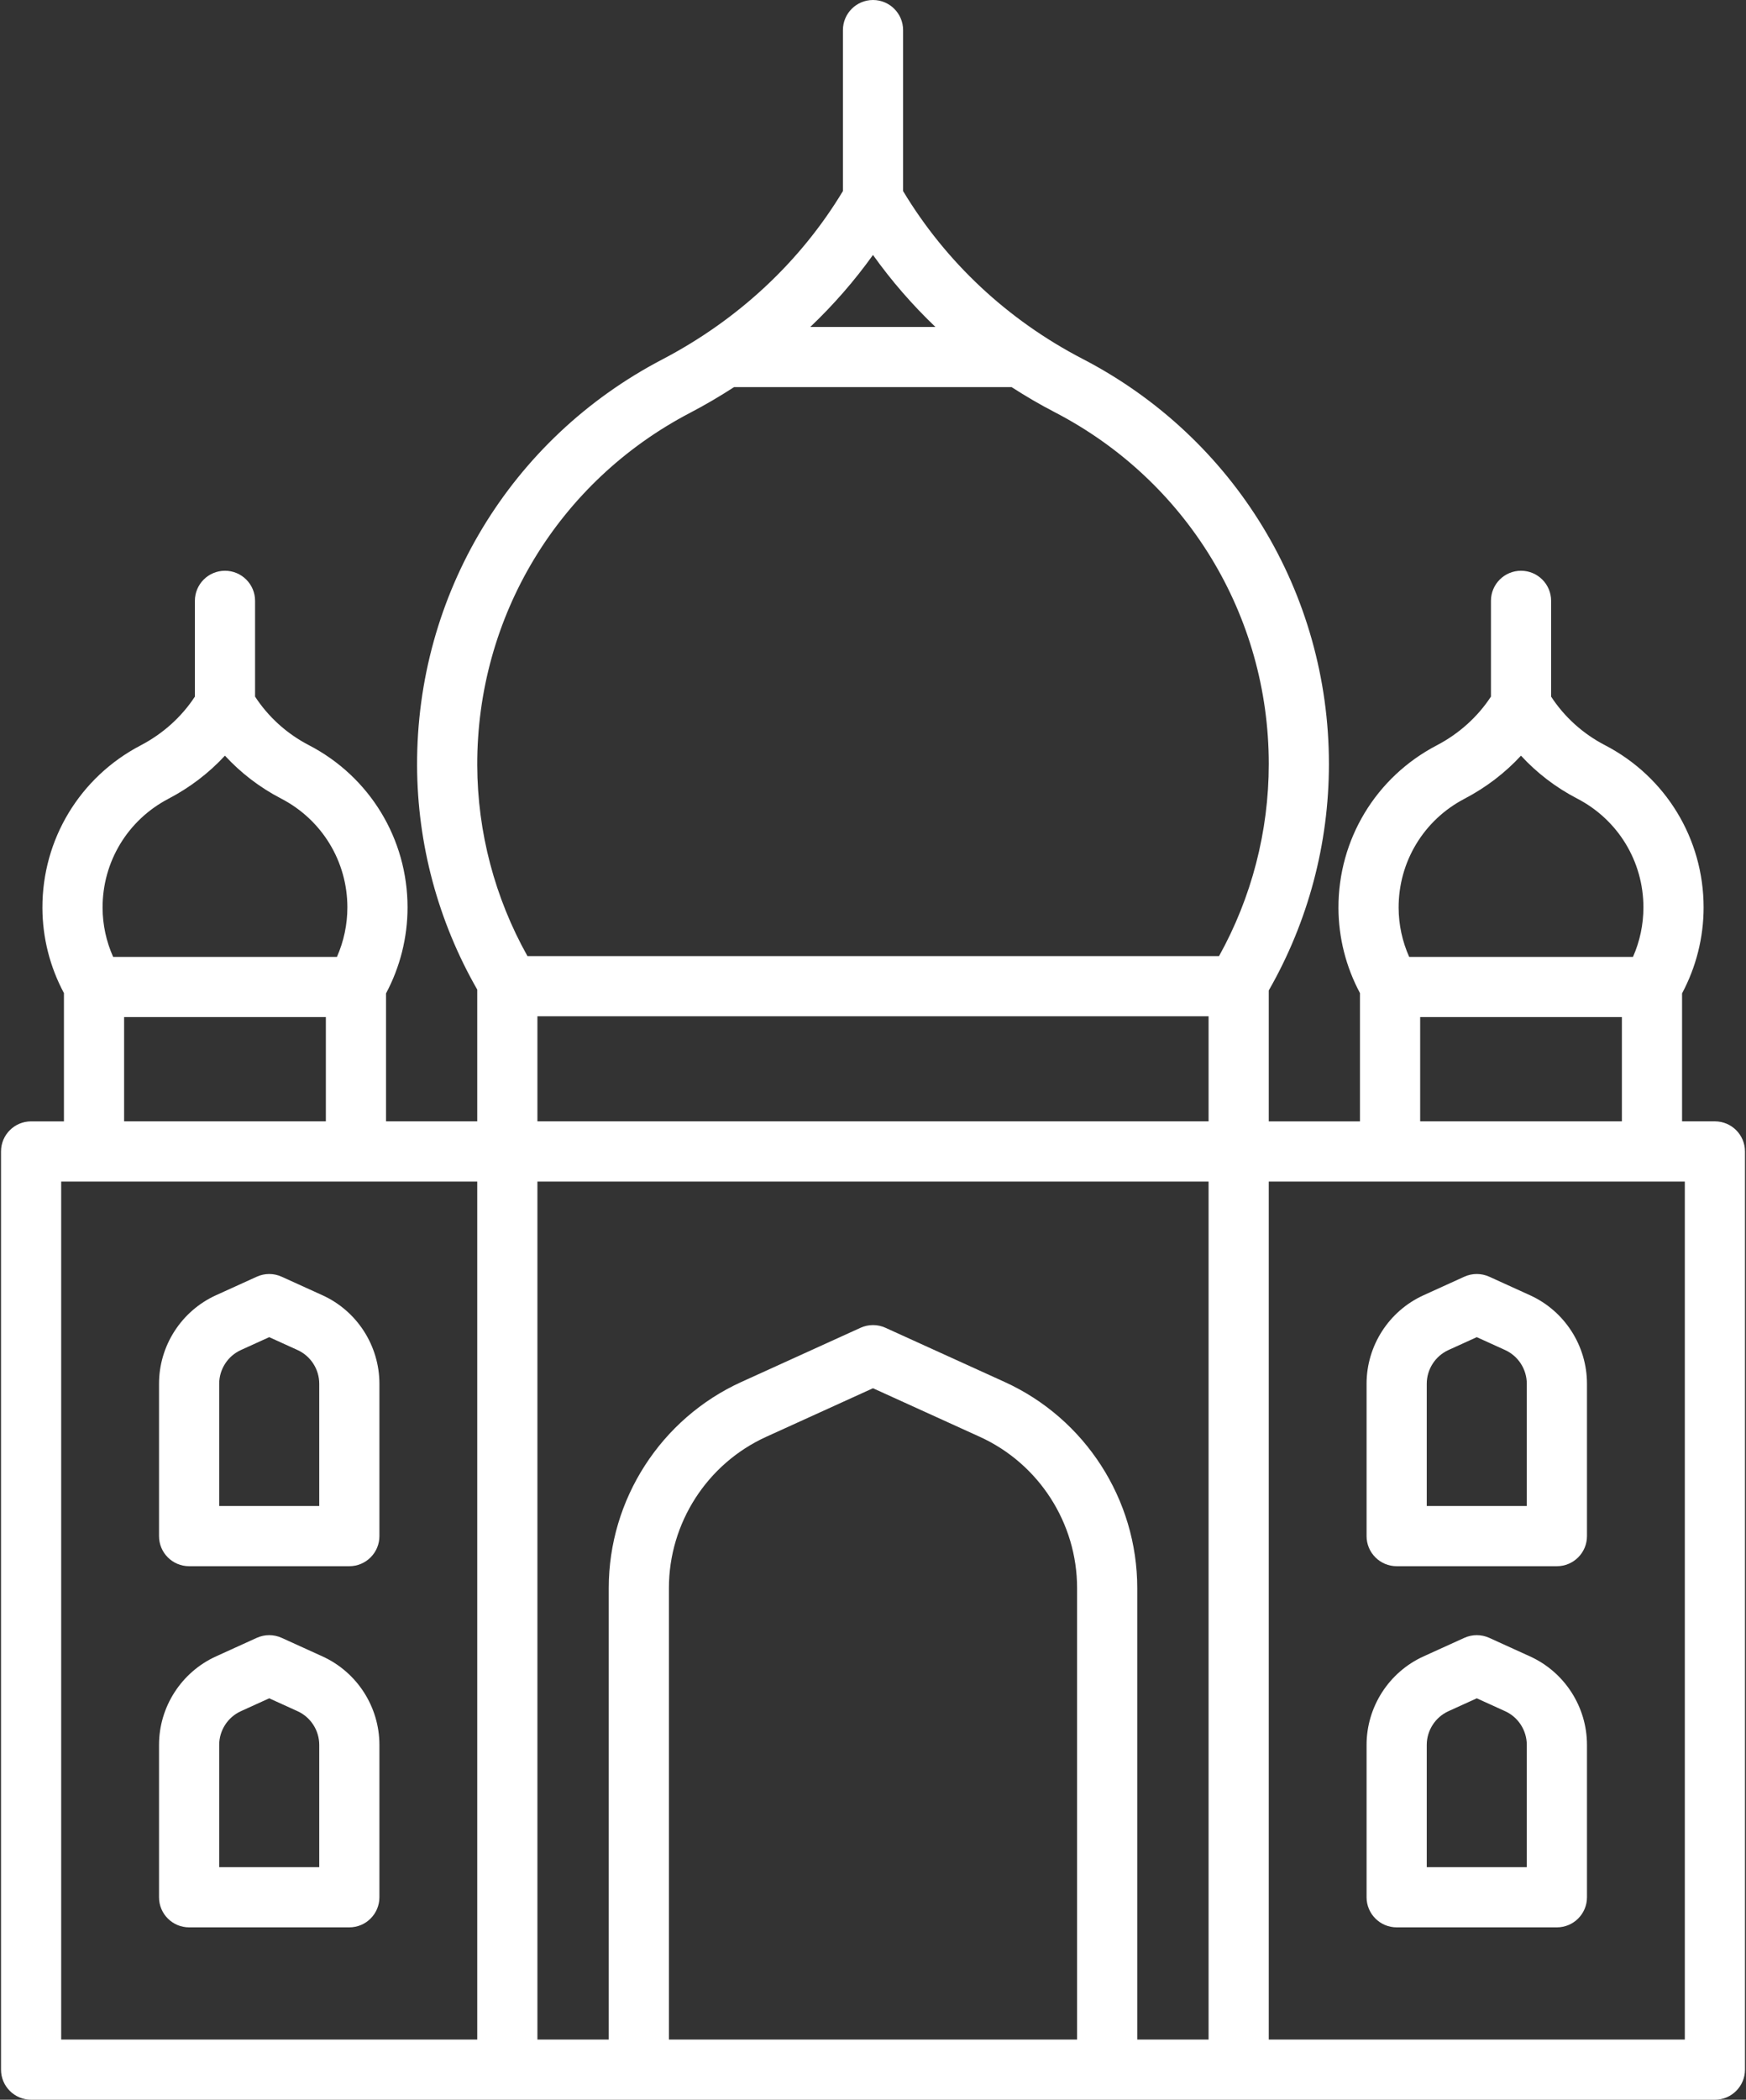 <svg width="89" height="107" viewBox="0 0 89 107" fill="none" xmlns="http://www.w3.org/2000/svg">
<rect x="0" y="0" width="89" height="107" fill="#333333" stroke="none"/>
<path d="M87.415 57.143H85.741V50.621C86.459 49.277 86.839 47.774 86.839 46.24C86.839 42.748 84.912 39.581 81.81 37.973C80.684 37.389 79.744 36.537 79.066 35.499V30.618C79.066 29.771 78.379 29.085 77.532 29.085C76.685 29.085 75.999 29.771 75.999 30.618V35.498C75.322 36.532 74.373 37.389 73.228 37.987C70.131 39.605 68.214 42.78 68.226 46.273C68.231 47.788 68.61 49.274 69.323 50.607V57.144H64.673V50.473C66.681 46.968 67.74 42.993 67.74 38.931C67.74 30.212 62.928 22.301 55.18 18.286C51.362 16.306 48.21 13.354 46.034 9.737V1.534C46.034 0.687 45.347 0 44.5 0C43.653 0 42.967 0.687 42.967 1.534V9.736C40.802 13.332 37.626 16.296 33.753 18.32C26.018 22.36 21.23 30.289 21.26 39.014C21.274 43.021 22.332 46.952 24.327 50.429V57.143H19.677V50.622C20.395 49.277 20.774 47.774 20.774 46.24C20.774 42.748 18.847 39.581 15.745 37.973C14.619 37.389 13.679 36.537 13.002 35.499V30.618C13.002 29.771 12.315 29.085 11.468 29.085C10.621 29.085 9.934 29.771 9.934 30.618V35.499C9.258 36.532 8.309 37.389 7.164 37.987C4.067 39.605 2.15 42.78 2.162 46.273C2.167 47.788 2.546 49.274 3.259 50.607V57.144H1.586C0.739 57.144 0.052 57.83 0.052 58.677V105.467C0.052 106.314 0.739 107 1.586 107H87.415C88.262 107 88.948 106.314 88.948 105.467V58.677C88.948 57.83 88.261 57.143 87.415 57.143ZM74.648 40.705C75.744 40.133 76.717 39.389 77.53 38.508C78.342 39.391 79.31 40.132 80.397 40.696C82.478 41.774 83.771 43.899 83.771 46.24C83.771 47.113 83.589 47.971 83.239 48.762H71.831C71.481 47.977 71.296 47.126 71.293 46.262C71.285 43.92 72.57 41.791 74.648 40.705ZM72.391 51.829H82.674V57.143H72.391V51.829ZM44.499 12.992C45.441 14.313 46.508 15.539 47.68 16.66H41.304C42.486 15.536 43.556 14.309 44.499 12.992ZM35.173 21.039C35.946 20.635 36.693 20.196 37.415 19.728H51.567C52.277 20.187 53.01 20.615 53.768 21.008C60.495 24.495 64.674 31.362 64.674 38.93C64.674 42.37 63.798 45.736 62.139 48.722H26.886C25.222 45.751 24.339 42.409 24.327 39.003C24.302 31.43 28.457 24.546 35.173 21.039ZM27.394 51.789H61.606V57.143H27.394V51.789ZM8.584 40.705C9.68 40.133 10.653 39.389 11.466 38.508C12.278 39.391 13.246 40.132 14.333 40.696C16.414 41.774 17.707 43.899 17.707 46.24C17.707 47.113 17.524 47.971 17.175 48.762H5.767C5.417 47.977 5.231 47.126 5.229 46.262C5.221 43.92 6.506 41.791 8.584 40.705ZM6.326 51.829H16.61V57.143H6.326V51.829ZM3.119 60.211H24.327V103.933H3.119V60.211ZM54.903 103.933H34.097V80.924C34.097 77.612 36.045 74.586 39.061 73.216L44.5 70.743L49.939 73.216C52.954 74.586 54.903 77.612 54.903 80.924V103.933H54.903ZM57.97 103.933V80.924C57.97 76.412 55.316 72.291 51.209 70.423L45.135 67.662C44.732 67.478 44.269 67.479 43.866 67.662L37.791 70.423C33.684 72.291 31.03 76.413 31.03 80.924V103.933H27.394V60.211H61.606V103.933H57.97ZM85.881 103.933H64.673V60.211H85.881V103.933Z" fill="white"/>
<path d="M16.436 66.004L14.358 65.06C13.954 64.876 13.492 64.876 13.088 65.06L11.01 66.004C9.246 66.806 8.106 68.577 8.106 70.515V78.279C8.106 79.126 8.792 79.812 9.639 79.812H17.806C18.653 79.812 19.34 79.126 19.34 78.279V70.515C19.34 68.577 18.2 66.806 16.436 66.004ZM16.273 76.745H11.173V70.515C11.173 69.777 11.608 69.102 12.28 68.796L13.723 68.14L15.166 68.796C15.838 69.102 16.273 69.776 16.273 70.515V76.745Z" fill="white"/>
<path d="M16.436 84.408L14.358 83.463C13.954 83.28 13.492 83.28 13.088 83.463L11.01 84.408C9.246 85.21 8.106 86.98 8.106 88.918V96.682C8.106 97.529 8.792 98.216 9.639 98.216H17.806C18.653 98.216 19.34 97.529 19.34 96.682V88.918C19.34 86.98 18.2 85.21 16.436 84.408ZM16.273 95.149H11.173V88.918C11.173 88.18 11.608 87.506 12.28 87.2L13.723 86.544L15.166 87.2C15.838 87.505 16.273 88.18 16.273 88.918V95.149Z" fill="white"/>
<path d="M71.194 79.812H79.36C80.207 79.812 80.894 79.126 80.894 78.279V70.515C80.894 68.577 79.754 66.806 77.989 66.004L75.912 65.059C75.508 64.876 75.045 64.876 74.642 65.059L72.564 66.004C70.799 66.806 69.659 68.576 69.659 70.515V78.278C69.66 79.126 70.347 79.812 71.194 79.812ZM72.727 70.515C72.727 69.777 73.162 69.102 73.834 68.796L75.277 68.14L76.72 68.796C77.392 69.102 77.826 69.776 77.826 70.515V76.745H72.727V70.515H72.727Z" fill="white"/>
<path d="M71.194 98.216H79.36C80.207 98.216 80.894 97.529 80.894 96.682V88.918C80.894 86.98 79.754 85.21 77.989 84.408L75.912 83.463C75.508 83.28 75.045 83.28 74.642 83.463L72.564 84.407C70.799 85.209 69.659 86.98 69.659 88.918V96.682C69.66 97.529 70.347 98.216 71.194 98.216ZM72.727 88.918C72.727 88.18 73.162 87.506 73.834 87.2L75.277 86.544L76.72 87.2C77.392 87.505 77.826 88.18 77.826 88.918V95.149H72.727V88.918H72.727Z" fill="white"/>
</svg>
